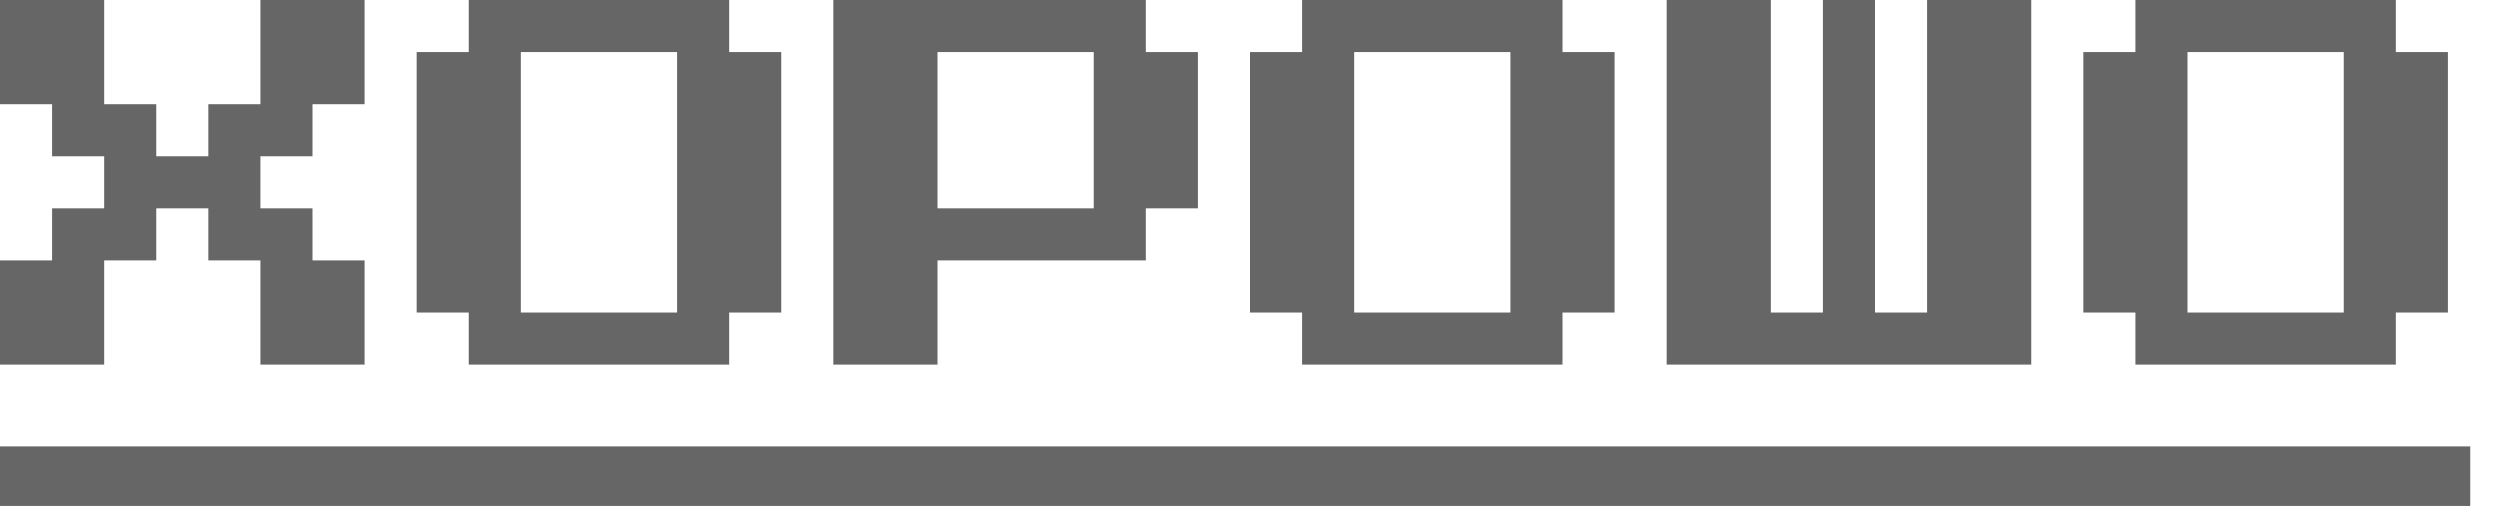 <svg xmlns="http://www.w3.org/2000/svg" width="84" height="17" fill="none" viewBox="0 0 84 17">
  <path fill="#000" d="M0 12.25v-3.5h1.75V7H3.5V5.25H1.75V3.5H0V0h3.5v3.5h1.75v1.75H7V3.5h1.75V0h3.5v3.5H10.5v1.75H8.75V7h1.75v1.75h1.75v3.5h-3.5v-3.5H7V7H5.25v1.75H3.5v3.5H0Zm15.75 0V10.5H14V1.75h1.75V0h8.75v1.75h1.75v8.75H24.5v1.75h-8.75Zm1.75-1.75h5.25V1.75H17.5v8.75ZM28 12.25V0h10.5v1.75h1.75V7H38.5v1.75h-7v3.5H28ZM31.5 7h5.25V1.75H31.5V7Zm12.25 5.25V10.5H42V1.75h1.75V0h8.75v1.75h1.75v8.75H52.5v1.75h-8.75Zm1.75-1.75h5.25V1.75H45.5v8.75ZM56 12.25V0h3.5v10.5h1.75V0H63v10.5h1.75V0h3.5v12.25H56Zm15.75 0V10.5H70V1.75h1.75V0h8.75v1.75h1.75v8.75H80.5v1.75h-8.75Zm1.75-1.75h5.25V1.75H73.5v8.75Z" opacity=".6"/>
  <path stroke="#000" stroke-width="2" d="M0 16h83" opacity=".6"/>
</svg>
